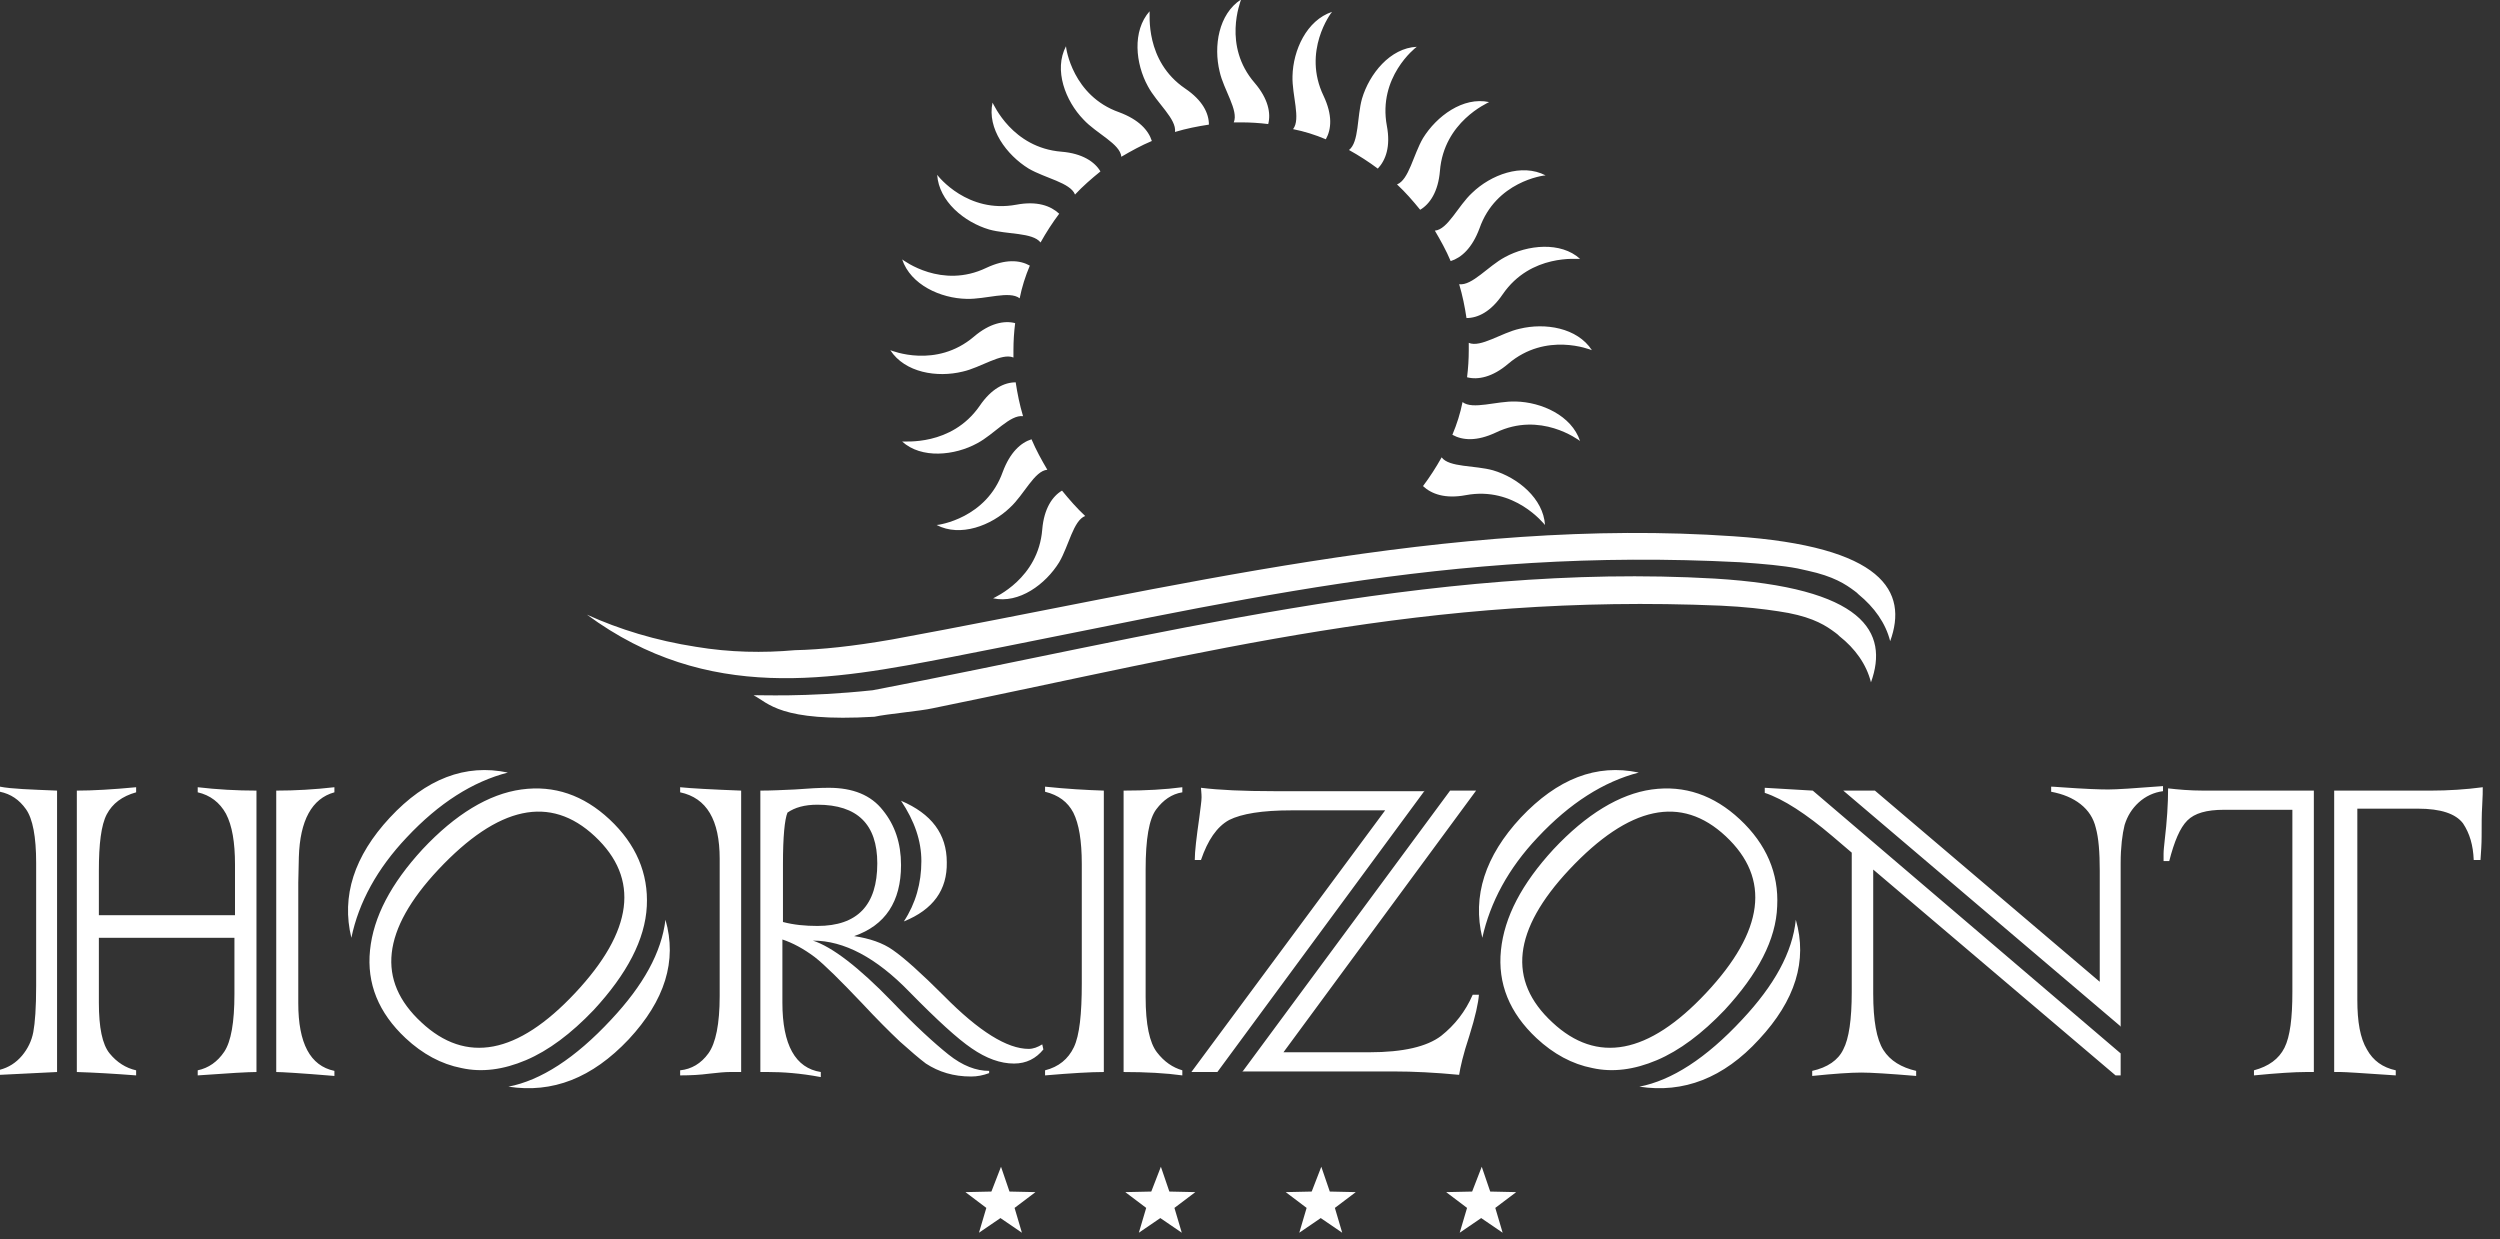 <svg width="119" height="59" viewBox="0 0 119 59" fill="none" xmlns="http://www.w3.org/2000/svg">
<rect x="0" y="0" width="119" height="59" fill="#333333" stroke="none"/>
<g clip-path="url(#clip0)">
<path fill-rule="evenodd" clip-rule="evenodd" d="M55.258 55.537L55.661 56.718L56.898 56.745L55.903 57.496L56.253 58.678L55.231 57.98L54.209 58.678L54.559 57.496L53.564 56.745L54.801 56.718L55.258 55.537ZM47.648 55.537L48.051 56.718L49.288 56.745L48.294 57.496L48.643 58.678L47.621 57.98L46.599 58.678L46.949 57.496L45.954 56.745L47.191 56.718L47.648 55.537ZM70.531 55.537L70.934 56.718L72.171 56.745L71.176 57.496L71.526 58.678L70.504 57.98L69.482 58.678L69.832 57.496L68.837 56.745L70.074 56.718L70.531 55.537ZM62.894 55.537L63.298 56.718L64.535 56.745L63.54 57.496L63.889 58.678L62.867 57.98L61.846 58.678L62.195 57.496L61.2 56.745L62.437 56.718L62.894 55.537Z" fill="white"/>
<path fill-rule="evenodd" clip-rule="evenodd" d="M78.033 51.725C79.566 51.43 81.206 50.383 82.927 48.531C84.46 46.894 85.32 45.337 85.481 43.78C86.046 45.739 85.454 47.618 83.734 49.471C82.04 51.323 80.13 52.047 78.033 51.725ZM78.006 36.774C76.339 37.204 74.726 38.224 73.193 39.861C71.795 41.337 70.934 42.948 70.558 44.639C70.074 42.653 70.692 40.747 72.386 38.922C74.134 37.069 75.989 36.345 78.006 36.774ZM81.206 47.27C83.975 44.317 84.298 41.821 82.147 39.807C80.023 37.821 77.549 38.358 74.699 41.391C72.01 44.263 71.741 46.679 73.892 48.665C76.016 50.652 78.463 50.195 81.206 47.27ZM43.023 43.861C43.588 43.002 43.857 42.035 43.857 40.988C43.857 40.022 43.534 39.083 42.889 38.116C44.341 38.734 45.067 39.7 45.067 41.042C45.093 42.357 44.421 43.297 43.023 43.861ZM35.279 37.633V51.028H34.741C34.526 51.028 34.203 51.054 33.746 51.108C33.343 51.162 32.886 51.189 32.375 51.189V50.947C32.913 50.893 33.37 50.625 33.719 50.142C34.069 49.658 34.257 48.746 34.257 47.404V40.881C34.257 39.029 33.639 37.982 32.375 37.714V37.472C32.886 37.526 33.881 37.579 35.279 37.633ZM37.269 41.123V43.887C37.78 44.022 38.317 44.075 38.909 44.075C40.818 44.075 41.759 43.082 41.759 41.096C41.759 39.244 40.818 38.304 38.909 38.304C38.291 38.304 37.833 38.438 37.484 38.68C37.349 39.002 37.269 39.834 37.269 41.123ZM24.2 51.725C25.733 51.43 27.373 50.383 29.094 48.531C30.627 46.894 31.488 45.337 31.676 43.78C32.24 45.739 31.649 47.618 29.928 49.471C28.18 51.323 26.298 52.047 24.2 51.725ZM24.174 36.774C22.506 37.204 20.893 38.224 19.36 39.861C17.962 41.337 17.075 42.948 16.725 44.639C16.241 42.653 16.86 40.747 18.554 38.922C20.275 37.069 22.157 36.345 24.174 36.774ZM27.373 47.27C30.143 44.317 30.466 41.821 28.314 39.807C26.19 37.821 23.716 38.358 20.866 41.391C18.177 44.263 17.908 46.679 20.059 48.665C22.184 50.652 24.631 50.195 27.373 47.27ZM2.716 37.633V51.028L0 51.162V50.92C0.403 50.813 0.753 50.598 1.049 50.249C1.318 49.927 1.506 49.551 1.586 49.122C1.667 48.692 1.721 47.968 1.721 46.921V41.069C1.721 39.834 1.56 38.975 1.237 38.519C0.914 38.063 0.511 37.794 0 37.687V37.445C0.538 37.553 1.425 37.579 2.716 37.633ZM13.149 51.028V37.633C14.063 37.633 14.977 37.579 15.918 37.472V37.714C14.843 38.009 14.278 39.056 14.225 40.8L14.198 42.008V47.753C14.198 49.658 14.762 50.732 15.918 50.974V51.215C14.305 51.081 13.391 51.028 13.149 51.028ZM12.208 37.633V51.028C11.831 51.028 10.89 51.081 9.411 51.189V50.947C9.922 50.84 10.352 50.544 10.675 50.061C10.998 49.578 11.159 48.665 11.159 47.323V44.639H4.706V47.726C4.706 48.907 4.867 49.712 5.217 50.142C5.566 50.571 5.996 50.84 6.48 50.947V51.189C5.432 51.108 4.491 51.054 3.657 51.028V37.633C4.41 37.633 5.351 37.579 6.48 37.472V37.714C5.808 37.902 5.351 38.251 5.082 38.761C4.813 39.27 4.706 40.183 4.706 41.445V43.565H11.186V41.15C11.186 40.103 11.052 39.297 10.756 38.734C10.46 38.197 10.003 37.848 9.411 37.714V37.472C10.325 37.579 11.267 37.633 12.208 37.633ZM28.261 48.075C27.185 49.202 26.11 50.008 25.034 50.464C23.958 50.92 22.937 51.054 21.969 50.84C21.001 50.652 20.113 50.169 19.307 49.417C18.016 48.209 17.451 46.813 17.613 45.23C17.774 43.646 18.607 42.062 20.113 40.425C21.673 38.761 23.259 37.794 24.819 37.579C26.378 37.365 27.777 37.848 29.014 39.002C30.277 40.183 30.869 41.579 30.788 43.136C30.708 44.719 29.847 46.357 28.261 48.075ZM36.569 51.028H36.193V37.633C36.704 37.633 37.242 37.606 37.833 37.579C38.506 37.526 39.043 37.499 39.447 37.499C40.603 37.499 41.463 37.848 42.028 38.573C42.593 39.27 42.889 40.13 42.889 41.176C42.889 42.921 42.136 44.048 40.657 44.559C41.383 44.666 42.028 44.881 42.512 45.23C43.05 45.605 43.857 46.33 44.932 47.404C46.599 49.095 47.944 49.927 48.965 49.927C49.181 49.927 49.396 49.846 49.611 49.712L49.665 49.954C49.315 50.383 48.858 50.625 48.266 50.625C47.621 50.625 46.949 50.383 46.25 49.9C45.578 49.444 44.609 48.558 43.292 47.216C41.705 45.578 40.173 44.773 38.694 44.773C39.608 45.069 40.872 46.035 42.458 47.672C43.561 48.826 44.475 49.658 45.147 50.195C45.819 50.732 46.465 50.974 47.083 50.974V51.081C46.788 51.189 46.519 51.242 46.223 51.242C45.389 51.242 44.69 51.028 44.072 50.625C43.749 50.383 43.346 50.034 42.835 49.578C42.324 49.095 41.732 48.504 41.033 47.753C40.011 46.679 39.258 45.927 38.775 45.552C38.237 45.149 37.726 44.881 37.242 44.719V47.726C37.242 49.739 37.86 50.84 39.07 51.028V51.269C38.075 51.081 37.242 51.028 36.569 51.028ZM53.483 51.028V37.633C54.532 37.633 55.473 37.579 56.279 37.472V37.714C55.769 37.794 55.365 38.09 55.042 38.519C54.693 38.975 54.532 39.942 54.532 41.391V47.458C54.532 48.773 54.72 49.632 55.069 50.088C55.419 50.544 55.822 50.813 56.279 50.947V51.189C55.5 51.081 54.559 51.028 53.483 51.028ZM52.542 37.633V51.028C51.923 51.028 51.009 51.081 49.745 51.189V50.947C50.391 50.786 50.848 50.41 51.117 49.846C51.386 49.283 51.493 48.263 51.493 46.813V41.123C51.493 40.022 51.359 39.217 51.09 38.68C50.821 38.17 50.391 37.848 49.745 37.687V37.445C50.767 37.553 51.708 37.606 52.542 37.633ZM59.13 51.028L69.025 37.633H70.262L61.093 50.088H65.18C66.793 50.088 67.923 49.82 68.595 49.31C69.24 48.8 69.751 48.155 70.101 47.35H70.396C70.37 47.726 70.235 48.37 69.939 49.31C69.644 50.195 69.509 50.813 69.455 51.162C68.326 51.054 67.277 51.001 66.336 51.001H59.13V51.028ZM67.815 37.633L57.947 51.028H56.71L65.933 38.573H61.469C60.071 38.573 59.103 38.734 58.511 39.029C57.92 39.351 57.489 39.995 57.167 40.935H56.871C56.871 40.532 56.952 39.861 57.086 38.922C57.14 38.465 57.194 38.143 57.194 37.955C57.194 37.928 57.194 37.767 57.167 37.499C58.027 37.606 59.184 37.66 60.662 37.66H67.815V37.633ZM82.093 48.075C81.018 49.202 79.942 50.008 78.867 50.464C77.791 50.92 76.769 51.054 75.801 50.84C74.833 50.652 73.946 50.169 73.139 49.417C71.848 48.209 71.284 46.813 71.445 45.23C71.606 43.646 72.44 42.062 73.946 40.425C75.505 38.761 77.092 37.794 78.624 37.579C80.184 37.365 81.582 37.848 82.819 39.002C84.083 40.183 84.675 41.579 84.594 43.136C84.54 44.719 83.68 46.357 82.093 48.075ZM100.97 48.88L87.74 37.633H89.246L99.948 46.733V41.445C99.948 40.559 99.894 39.888 99.76 39.405C99.652 38.948 99.41 38.573 99.034 38.277C98.657 37.982 98.2 37.794 97.635 37.687V37.445C97.635 37.445 97.797 37.445 98.092 37.472C99.195 37.553 99.948 37.579 100.351 37.579C100.728 37.579 101.588 37.526 102.959 37.418V37.66C102.529 37.714 102.126 37.902 101.803 38.197C101.48 38.492 101.265 38.841 101.131 39.27C101.023 39.7 100.943 40.317 100.943 41.096V48.88H100.97ZM86.288 37.633L100.943 50.142V51.189H100.701L89.165 41.391V47.296C89.165 48.585 89.326 49.471 89.649 49.981C89.972 50.491 90.51 50.813 91.209 50.974V51.215C89.918 51.108 89.058 51.054 88.6 51.054C88.09 51.054 87.31 51.108 86.261 51.215V50.974C86.987 50.813 87.498 50.464 87.74 49.954C88.009 49.444 88.143 48.531 88.143 47.216V40.586L87.229 39.807C85.965 38.734 84.89 38.036 84.002 37.74V37.499L86.288 37.633ZM111.43 51.028H111.107V37.633H115.705C116.539 37.633 117.372 37.579 118.179 37.472C118.179 37.633 118.179 37.928 118.152 38.358C118.125 38.761 118.125 39.244 118.125 39.807C118.125 40.183 118.098 40.559 118.071 40.935H117.749C117.722 40.237 117.56 39.673 117.238 39.19C116.888 38.734 116.189 38.492 115.087 38.492H112.209V47.592C112.209 48.639 112.344 49.417 112.666 49.954C112.962 50.491 113.419 50.813 114.038 50.947V51.189C112.451 51.081 111.618 51.028 111.43 51.028ZM105.944 37.633H110.139V51.028H109.762C109.225 51.028 108.391 51.081 107.289 51.189V50.947C107.988 50.759 108.472 50.41 108.741 49.873C109.01 49.336 109.117 48.451 109.117 47.216V38.546H105.863C105.03 38.546 104.465 38.707 104.116 39.056C103.766 39.405 103.497 40.049 103.255 40.988H102.986C102.986 40.881 102.986 40.747 102.986 40.639C102.986 40.478 103.013 40.264 103.04 39.995C103.148 39.083 103.201 38.277 103.201 37.526C103.659 37.579 104.223 37.633 104.895 37.633H105.944Z" fill="white"/>
<path fill-rule="evenodd" clip-rule="evenodd" d="M68.541 8.133C68.461 9.126 68.057 9.717 67.6 9.985C67.251 9.556 66.901 9.153 66.498 8.778C67.062 8.563 67.278 7.355 67.735 6.576C68.38 5.53 69.644 4.59 70.881 4.859C70.8 4.912 68.73 5.798 68.541 8.133ZM70.424 10.871C70.074 11.811 69.563 12.267 69.052 12.428C68.837 11.918 68.568 11.435 68.299 10.979C68.918 10.925 69.402 9.798 70.074 9.18C70.962 8.321 72.44 7.758 73.57 8.348C73.462 8.348 71.204 8.643 70.424 10.871ZM71.526 14.012C70.962 14.844 70.343 15.139 69.805 15.139C69.725 14.602 69.617 14.066 69.456 13.529C70.074 13.609 70.827 12.67 71.634 12.24C72.709 11.65 74.296 11.489 75.21 12.321C75.129 12.348 72.871 12.052 71.526 14.012ZM71.795 17.313C71.042 17.958 70.343 18.092 69.832 17.958C69.886 17.528 69.913 17.099 69.913 16.669C69.913 16.562 69.913 16.428 69.913 16.32C70.478 16.562 71.472 15.837 72.333 15.649C73.543 15.354 75.076 15.595 75.775 16.669C75.694 16.642 73.597 15.783 71.795 17.313ZM71.204 20.588C70.289 21.018 69.617 20.964 69.133 20.696C69.348 20.186 69.51 19.676 69.617 19.139C70.101 19.515 71.23 19.085 72.145 19.112C73.382 19.139 74.807 19.783 75.21 20.991C75.129 20.937 73.328 19.568 71.204 20.588ZM69.778 23.568C68.784 23.756 68.138 23.514 67.735 23.138C68.057 22.709 68.353 22.252 68.622 21.769C68.972 22.252 70.209 22.145 71.069 22.387C72.252 22.736 73.462 23.729 73.543 24.99C73.489 24.937 72.091 23.138 69.778 23.568ZM49.611 25.205C49.692 24.212 50.095 23.621 50.552 23.353C50.902 23.782 51.252 24.185 51.655 24.561C51.09 24.776 50.875 25.983 50.418 26.762C49.773 27.809 48.509 28.748 47.272 28.48C47.353 28.426 49.423 27.54 49.611 25.205ZM47.729 22.467C48.079 21.528 48.59 21.071 49.1 20.91C49.316 21.42 49.584 21.904 49.853 22.36C49.235 22.413 48.751 23.541 48.079 24.158C47.191 25.017 45.712 25.581 44.583 24.99C44.691 24.99 46.949 24.668 47.729 22.467ZM46.627 19.327C47.191 18.494 47.81 18.199 48.347 18.199C48.428 18.736 48.536 19.273 48.697 19.81C48.079 19.729 47.326 20.669 46.519 21.098C45.444 21.689 43.857 21.85 42.943 21.018C43.023 20.991 45.282 21.259 46.627 19.327ZM46.358 16.025C47.111 15.381 47.81 15.246 48.321 15.381C48.267 15.81 48.24 16.24 48.24 16.669C48.24 16.777 48.24 16.884 48.24 17.018C47.675 16.777 46.68 17.501 45.82 17.689C44.61 17.985 43.077 17.743 42.378 16.669C42.459 16.696 44.556 17.555 46.358 16.025ZM46.949 12.75C47.864 12.321 48.536 12.374 49.02 12.643C48.805 13.153 48.643 13.663 48.536 14.2C48.052 13.824 46.922 14.253 46.008 14.226C44.771 14.2 43.346 13.556 42.943 12.348C43.023 12.401 44.825 13.77 46.949 12.75ZM48.374 9.744C49.369 9.556 50.015 9.798 50.418 10.173C50.095 10.603 49.8 11.059 49.531 11.542C49.154 11.059 47.944 11.166 47.084 10.925C45.901 10.576 44.691 9.583 44.61 8.321C44.664 8.402 46.062 10.173 48.374 9.744ZM50.526 7.221C51.52 7.301 52.112 7.704 52.381 8.16C51.951 8.509 51.547 8.858 51.171 9.261C50.956 8.697 49.746 8.482 48.966 8.026C47.917 7.382 46.976 6.12 47.245 4.885C47.299 4.966 48.186 7.033 50.526 7.221ZM53.268 5.342C54.209 5.691 54.666 6.201 54.828 6.711C54.317 6.925 53.833 7.194 53.376 7.462C53.322 6.845 52.193 6.362 51.574 5.691C50.714 4.805 50.149 3.329 50.741 2.201C50.741 2.308 51.063 4.563 53.268 5.342ZM56.414 4.214C57.248 4.778 57.544 5.395 57.544 5.932C57.006 6.013 56.468 6.12 55.93 6.281C56.011 5.664 55.07 4.912 54.64 4.107C54.048 3.033 53.887 1.476 54.72 0.537C54.747 0.644 54.478 2.899 56.414 4.214ZM59.722 3.946C60.367 4.697 60.502 5.395 60.367 5.905C59.937 5.852 59.507 5.825 59.076 5.825C58.969 5.825 58.861 5.825 58.727 5.825C58.969 5.261 58.243 4.268 58.055 3.409C57.759 2.201 58.001 0.671 59.076 -0.027C59.05 0.081 58.189 2.174 59.722 3.946ZM63.002 4.563C63.432 5.476 63.379 6.147 63.11 6.63C62.599 6.415 62.088 6.254 61.55 6.147C61.927 5.664 61.496 4.536 61.523 3.624C61.55 2.389 62.196 0.966 63.406 0.564C63.352 0.617 61.98 2.443 63.002 4.563ZM37.834 30.949C39.098 30.922 40.603 30.762 42.459 30.439C55.661 28.023 68.999 24.588 82.524 25.527C89.65 26.01 90.833 28.158 89.972 30.52C89.757 29.661 89.219 28.909 88.466 28.292C88.413 28.238 88.359 28.185 88.278 28.131C87.848 27.809 87.283 27.433 86.046 27.165C85.885 27.138 85.724 27.084 85.562 27.057C84.863 26.923 83.976 26.843 82.82 26.762C68.784 26.037 58.592 28.695 45.309 31.271C39.608 32.372 33.693 33.499 27.939 29.258C29.471 29.956 31.219 30.493 33.128 30.788C34.742 31.057 36.328 31.084 37.834 30.949ZM35.871 33.097C36.086 33.07 38.264 33.204 41.544 32.855C54.747 30.332 68.084 26.762 81.61 27.54C88.735 27.97 89.918 30.09 89.058 32.479C88.843 31.62 88.305 30.869 87.552 30.278C87.499 30.225 87.445 30.171 87.364 30.117C86.934 29.795 86.369 29.419 85.132 29.178C84.971 29.151 84.809 29.124 84.648 29.097C83.949 28.99 83.062 28.883 81.906 28.829C67.869 28.238 57.678 31.003 44.395 33.714C43.803 33.848 42.217 33.983 41.625 34.117C37.108 34.385 36.57 33.446 35.871 33.097ZM66.014 5.986C66.202 6.979 65.96 7.623 65.584 8.026C65.153 7.704 64.696 7.409 64.212 7.14C64.696 6.764 64.589 5.556 64.831 4.697C65.18 3.516 66.175 2.282 67.439 2.228C67.358 2.282 65.584 3.677 66.014 5.986Z" fill="white"/>
</g>
<defs>
<clipPath id="clip0">
<rect width="118.152" height="58.704" fill="white"/>
</clipPath>
</defs>
</svg>
